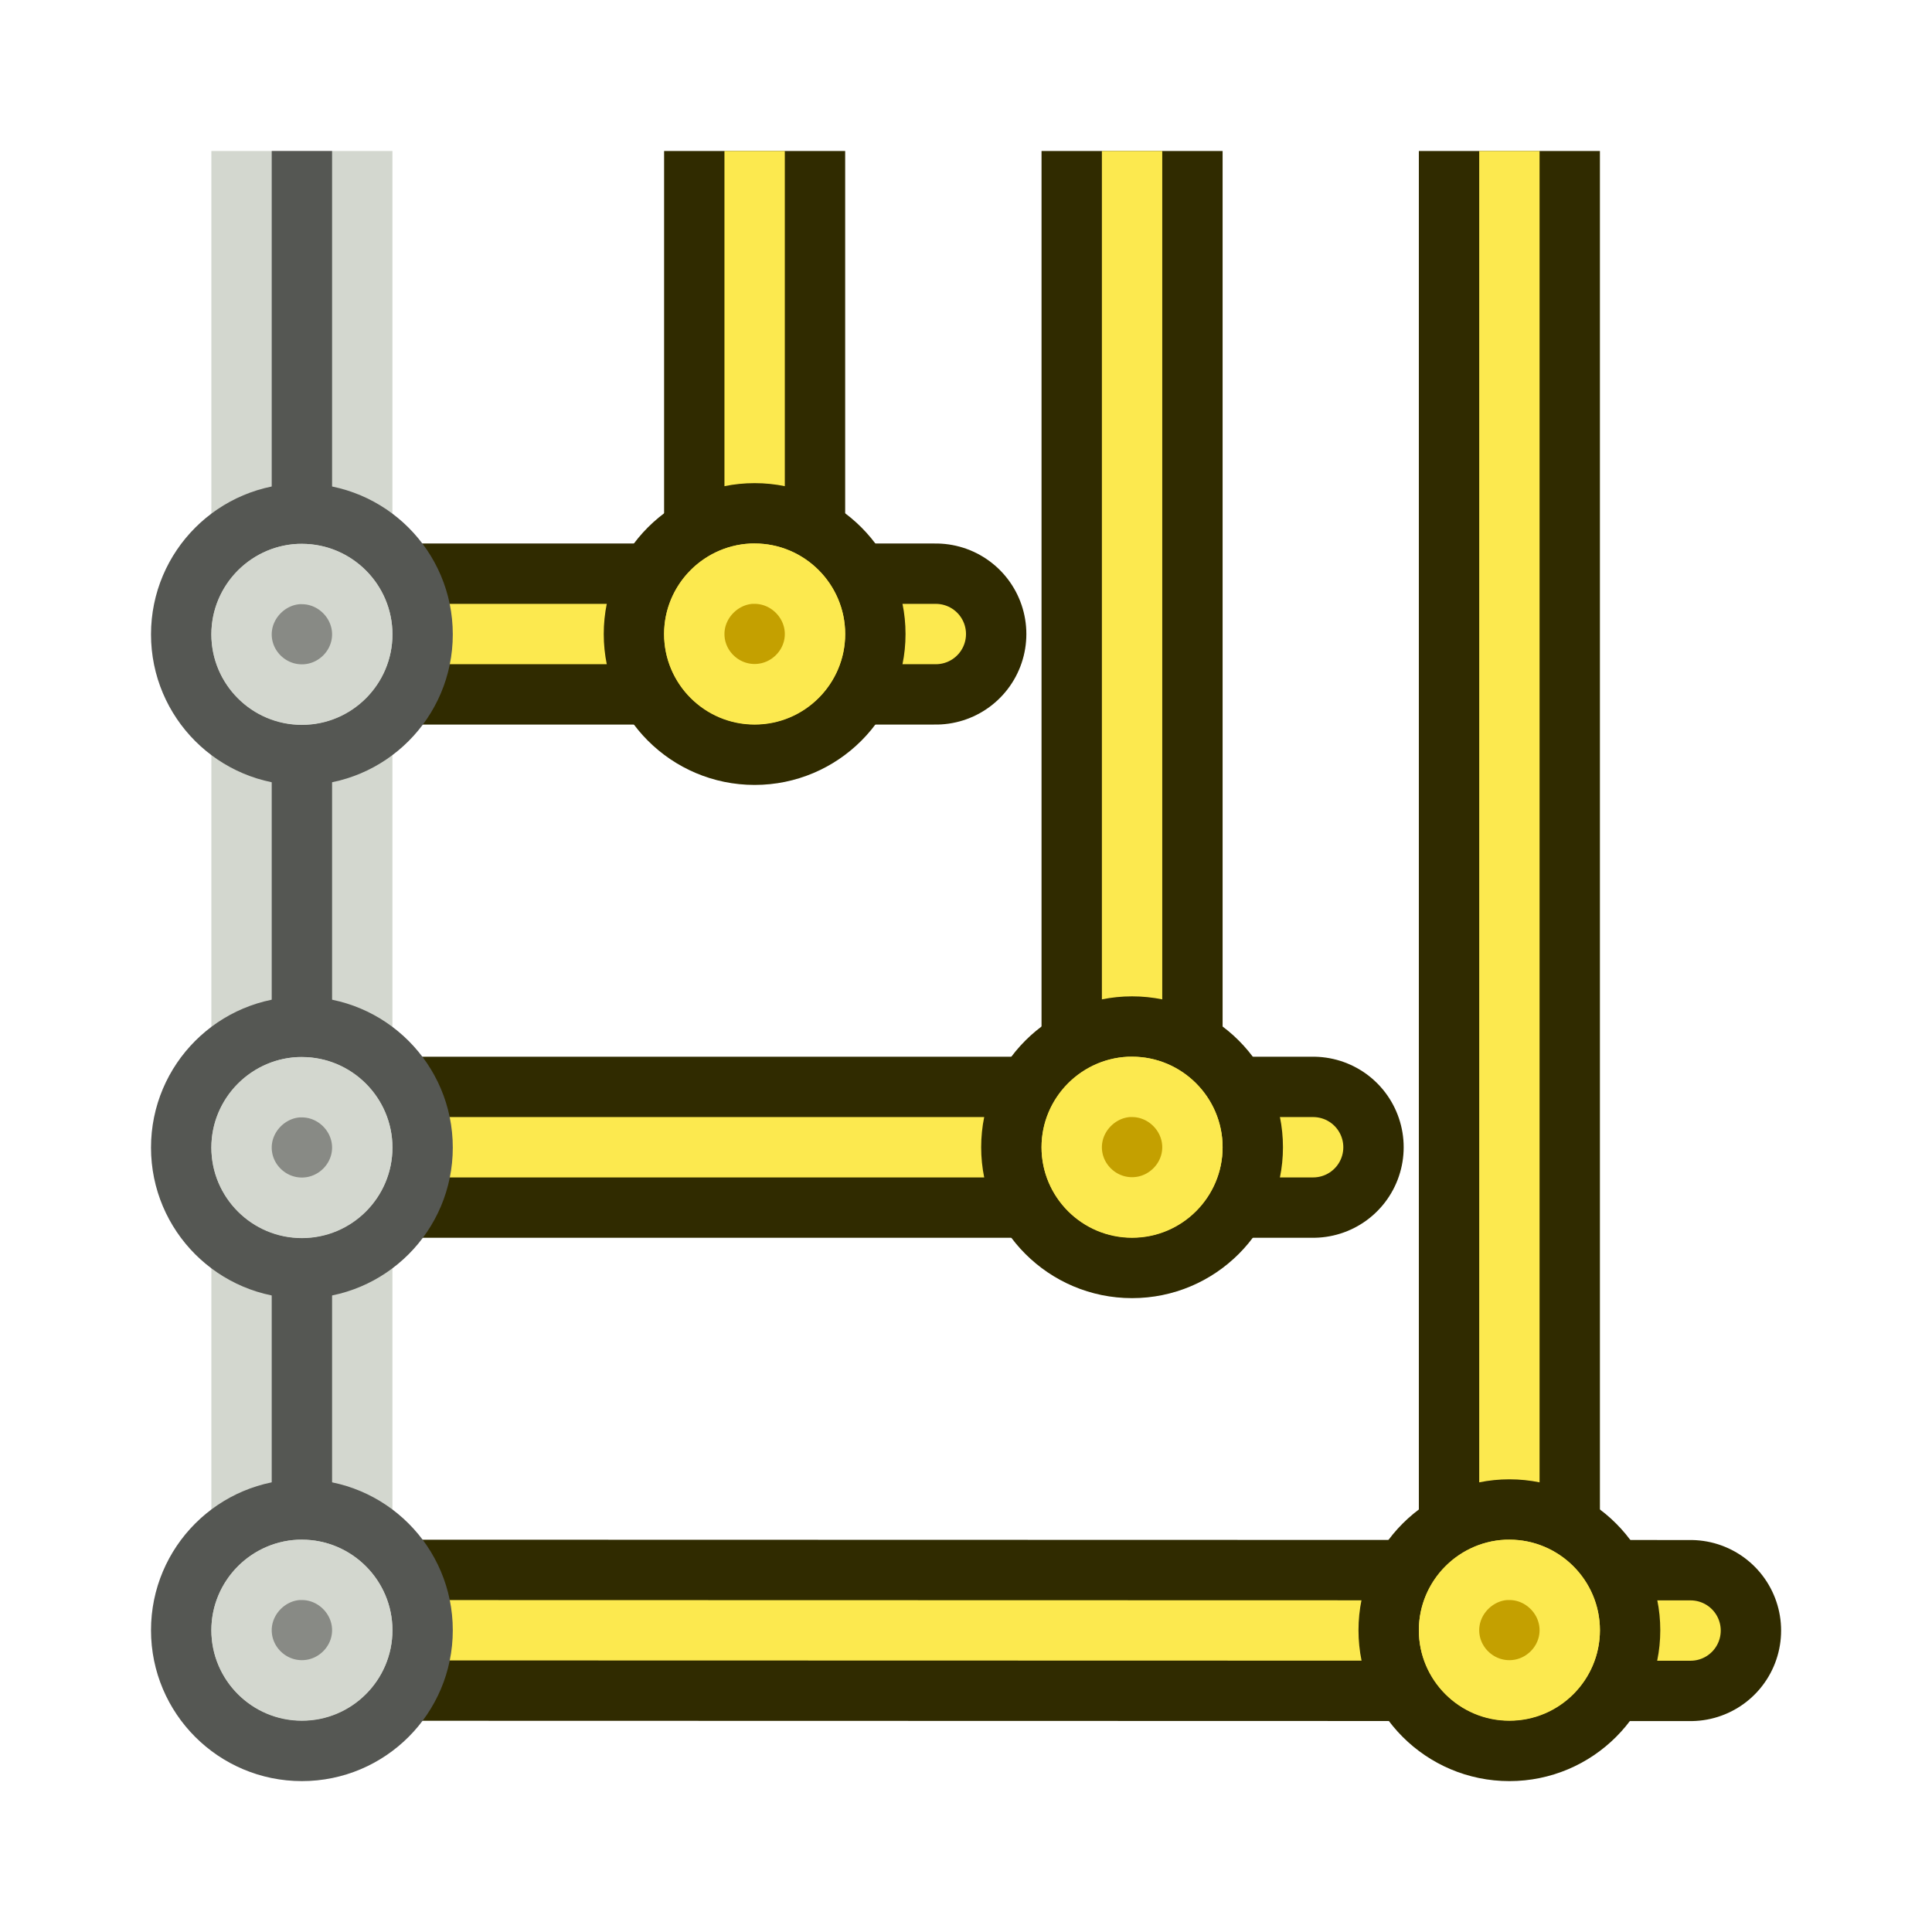 <?xml version="1.0" encoding="UTF-8" standalone="no"?>
<!-- Created with Inkscape (http://www.inkscape.org/) -->

<svg
   width="64"
   height="64"
   viewBox="0 0 16.933 16.933"
   version="1.1"
   id="svg1876"
   style="enable-background:new"
   xmlns="http://www.w3.org/2000/svg"
   xmlns:svg="http://www.w3.org/2000/svg"
   xmlns:rdf="http://www.w3.org/1999/02/22-rdf-syntax-ns#"
   xmlns:cc="http://creativecommons.org/ns#"
   xmlns:dc="http://purl.org/dc/elements/1.1/">
  <defs
     id="defs1870" />
  <g
     id="layer1"
     transform="translate(0.132,0.797)"
     style="enable-background:new">
    <path
       style="fill:none;stroke:#d3d7cf;stroke-width:1.587;stroke-linecap:square;stroke-dasharray:none;paint-order:fill markers stroke;enable-background:new"
       d="m 2.514,13.491 -3e-7,-12.171"
       id="path28" />
    <path
       style="fill:none;stroke:#555753;stroke-width:0.529;stroke-linecap:square;stroke-dasharray:none;paint-order:fill markers stroke;enable-background:new"
       d="m 2.514,13.491 -3e-7,-12.7"
       id="path29" />
    <g
       id="g22">
      <path
         style="fill:none;stroke:#302b00;stroke-width:1.587;stroke-linecap:square;stroke-dasharray:none;paint-order:fill markers stroke;enable-background:new"
         d="M 13.097,12.965 13.097,1.32"
         id="path1" />
      <path
         style="fill:none;stroke:#302b00;stroke-width:1.587;stroke-linecap:square;stroke-dasharray:none;paint-order:fill markers stroke;enable-background:new"
         d="M 9.79,9.258 V 1.32"
         id="path2" />
      <path
         style="fill:none;stroke:#302b00;stroke-width:1.587;stroke-linecap:square;stroke-dasharray:none;paint-order:fill markers stroke;enable-background:new"
         d="M 6.482,4.76 6.482,1.32"
         id="path9" />
      <path
         style="fill:none;stroke:#302b00;stroke-width:1.587;stroke-linecap:round;stroke-dasharray:none;paint-order:fill markers stroke;enable-background:new"
         d="m 2.514,4.76 5.556,-3.3e-6"
         id="path10" />
      <path
         style="fill:none;stroke:#302b00;stroke-width:1.587;stroke-linecap:round;stroke-dasharray:none;paint-order:fill markers stroke;enable-background:new"
         d="M 2.514,9.258 H 11.377"
         id="path12" />
      <path
         style="fill:none;stroke:#302b00;stroke-width:1.587;stroke-linecap:round;stroke-dasharray:none;paint-order:fill markers stroke;enable-background:new"
         d="m 2.514,13.491 12.171,0.003"
         id="path13" />
    </g>
    <g
       id="g27"
       style="enable-background:new">
      <path
         style="fill:none;stroke:#fce94f;stroke-width:0.529;stroke-linecap:square;stroke-dasharray:none;paint-order:fill markers stroke;enable-background:new"
         d="M 13.097,12.965 13.097,0.791"
         id="path22" />
      <path
         style="fill:none;stroke:#fce94f;stroke-width:0.529;stroke-linecap:square;stroke-dasharray:none;paint-order:fill markers stroke;enable-background:new"
         d="M 9.79,9.789 V 0.791"
         id="path23" />
      <path
         style="fill:none;stroke:#fce94f;stroke-width:0.529;stroke-linecap:square;stroke-dasharray:none;paint-order:fill markers stroke;enable-background:new"
         d="M 6.482,5.291 6.482,0.791"
         id="path24" />
      <path
         style="fill:none;stroke:#fce94f;stroke-width:0.529;stroke-linecap:round;stroke-dasharray:none;paint-order:fill markers stroke;enable-background:new"
         d="m 2.514,4.76 5.556,-3.3e-6"
         id="path25" />
      <path
         style="fill:none;stroke:#fce94f;stroke-width:0.529;stroke-linecap:round;stroke-dasharray:none;paint-order:fill markers stroke;enable-background:new"
         d="M 2.514,9.258 H 11.377"
         id="path26" />
      <path
         style="fill:none;stroke:#fce94f;stroke-width:0.529;stroke-linecap:round;stroke-dasharray:none;paint-order:fill markers stroke;enable-background:new"
         d="m 2.514,13.491 12.171,0.003"
         id="path27" />
    </g>
    <g
       id="g7-2"
       transform="translate(-1.149,-0.028)"
       style="enable-background:new">
      <circle
         style="fill:#fce94f;stroke:#302b00;stroke-width:0.529;stroke-dasharray:none"
         id="path3-5"
         cx="14.246"
         cy="13.519"
         r="1.058" />
      <path
         style="fill:#c4a000;stroke:#fce94f;stroke-width:0.529;stroke-dasharray:none"
         id="circle3-3"
         d="m 14.219,12.99 h 0.027 c 0.289,0 0.529,0.24 0.529,0.529 0,0.289 -0.239,0.527 -0.529,0.527 -0.291,0 -0.529,-0.238 -0.529,-0.527 0,-0.281 0.229,-0.515 0.502,-0.529 z" />
    </g>
    <g
       id="g6-8"
       transform="translate(-4.456,-4.261)"
       style="enable-background:new">
      <circle
         style="fill:#fce94f;stroke:#302b00;stroke-width:0.529;stroke-dasharray:none"
         id="circle4-8"
         cx="14.246"
         cy="13.519"
         r="1.058" />
      <path
         style="fill:#c4a000;stroke:#fce94f;stroke-width:0.529;stroke-dasharray:none"
         id="path4-0"
         d="m 14.219,12.99 h 0.027 c 0.289,0 0.529,0.24 0.529,0.529 0,0.289 -0.239,0.527 -0.529,0.527 -0.291,0 -0.529,-0.238 -0.529,-0.527 0,-0.281 0.229,-0.515 0.502,-0.529 z" />
    </g>
    <g
       id="g11-1"
       transform="translate(-7.764,-8.759)"
       style="display:inline;enable-background:new">
      <circle
         style="fill:#fce94f;stroke:#302b00;stroke-width:0.529;stroke-dasharray:none"
         id="circle11-8"
         cx="14.246"
         cy="13.519"
         r="1.058" />
      <path
         style="fill:#c4a000;stroke:#fce94f;stroke-width:0.529;stroke-dasharray:none"
         id="path11-0"
         d="m 14.219,12.99 h 0.027 c 0.289,0 0.529,0.24 0.529,0.529 0,0.289 -0.239,0.527 -0.529,0.527 -0.291,0 -0.529,-0.238 -0.529,-0.527 0,-0.281 0.229,-0.515 0.502,-0.529 z" />
    </g>
    <g
       id="g15-8"
       transform="translate(-11.732,-8.756)"
       style="display:inline;stroke-width:0.529;stroke-dasharray:none;enable-background:new">
      <circle
         style="fill:#d3d7cf;stroke:#555753;stroke-width:0.529;stroke-dasharray:none"
         id="circle15-5"
         cx="14.246"
         cy="13.519"
         r="1.058" />
      <path
         style="fill:#888a85;stroke:#d3d7cf;stroke-width:0.529;stroke-dasharray:none"
         id="path15-9"
         d="m 14.219,12.99 h 0.027 c 0.289,0 0.529,0.24 0.529,0.529 0,0.289 -0.239,0.527 -0.529,0.527 -0.291,0 -0.529,-0.238 -0.529,-0.527 0,-0.281 0.229,-0.515 0.502,-0.529 z" />
    </g>
    <g
       id="g17-2"
       transform="translate(-11.732,-4.258)"
       style="enable-background:new">
      <circle
         style="fill:#d3d7cf;stroke:#555753;stroke-width:0.529;stroke-dasharray:none"
         id="circle17-1"
         cx="14.246"
         cy="13.519"
         r="1.058" />
      <path
         style="fill:#888a85;stroke:#d3d7cf;stroke-width:0.529;stroke-dasharray:none"
         id="path17-9"
         d="m 14.219,12.99 h 0.027 c 0.289,0 0.529,0.24 0.529,0.529 0,0.289 -0.239,0.527 -0.529,0.527 -0.291,0 -0.529,-0.238 -0.529,-0.527 0,-0.281 0.229,-0.515 0.502,-0.529 z" />
    </g>
    <g
       id="g19-1"
       transform="translate(-11.732,-0.028)"
       style="display:inline;enable-background:new">
      <circle
         style="fill:#d3d7cf;stroke:#555753;stroke-width:0.529;stroke-dasharray:none"
         id="circle19-2"
         cx="14.246"
         cy="13.519"
         r="1.058" />
      <path
         style="fill:#888a85;stroke:#d3d7cf;stroke-width:0.529;stroke-dasharray:none"
         id="path19-7"
         d="m 14.219,12.99 h 0.027 c 0.289,0 0.529,0.24 0.529,0.529 0,0.289 -0.239,0.527 -0.529,0.527 -0.291,0 -0.529,-0.238 -0.529,-0.527 0,-0.281 0.229,-0.515 0.502,-0.529 z" />
    </g>
  </g>
</svg>
